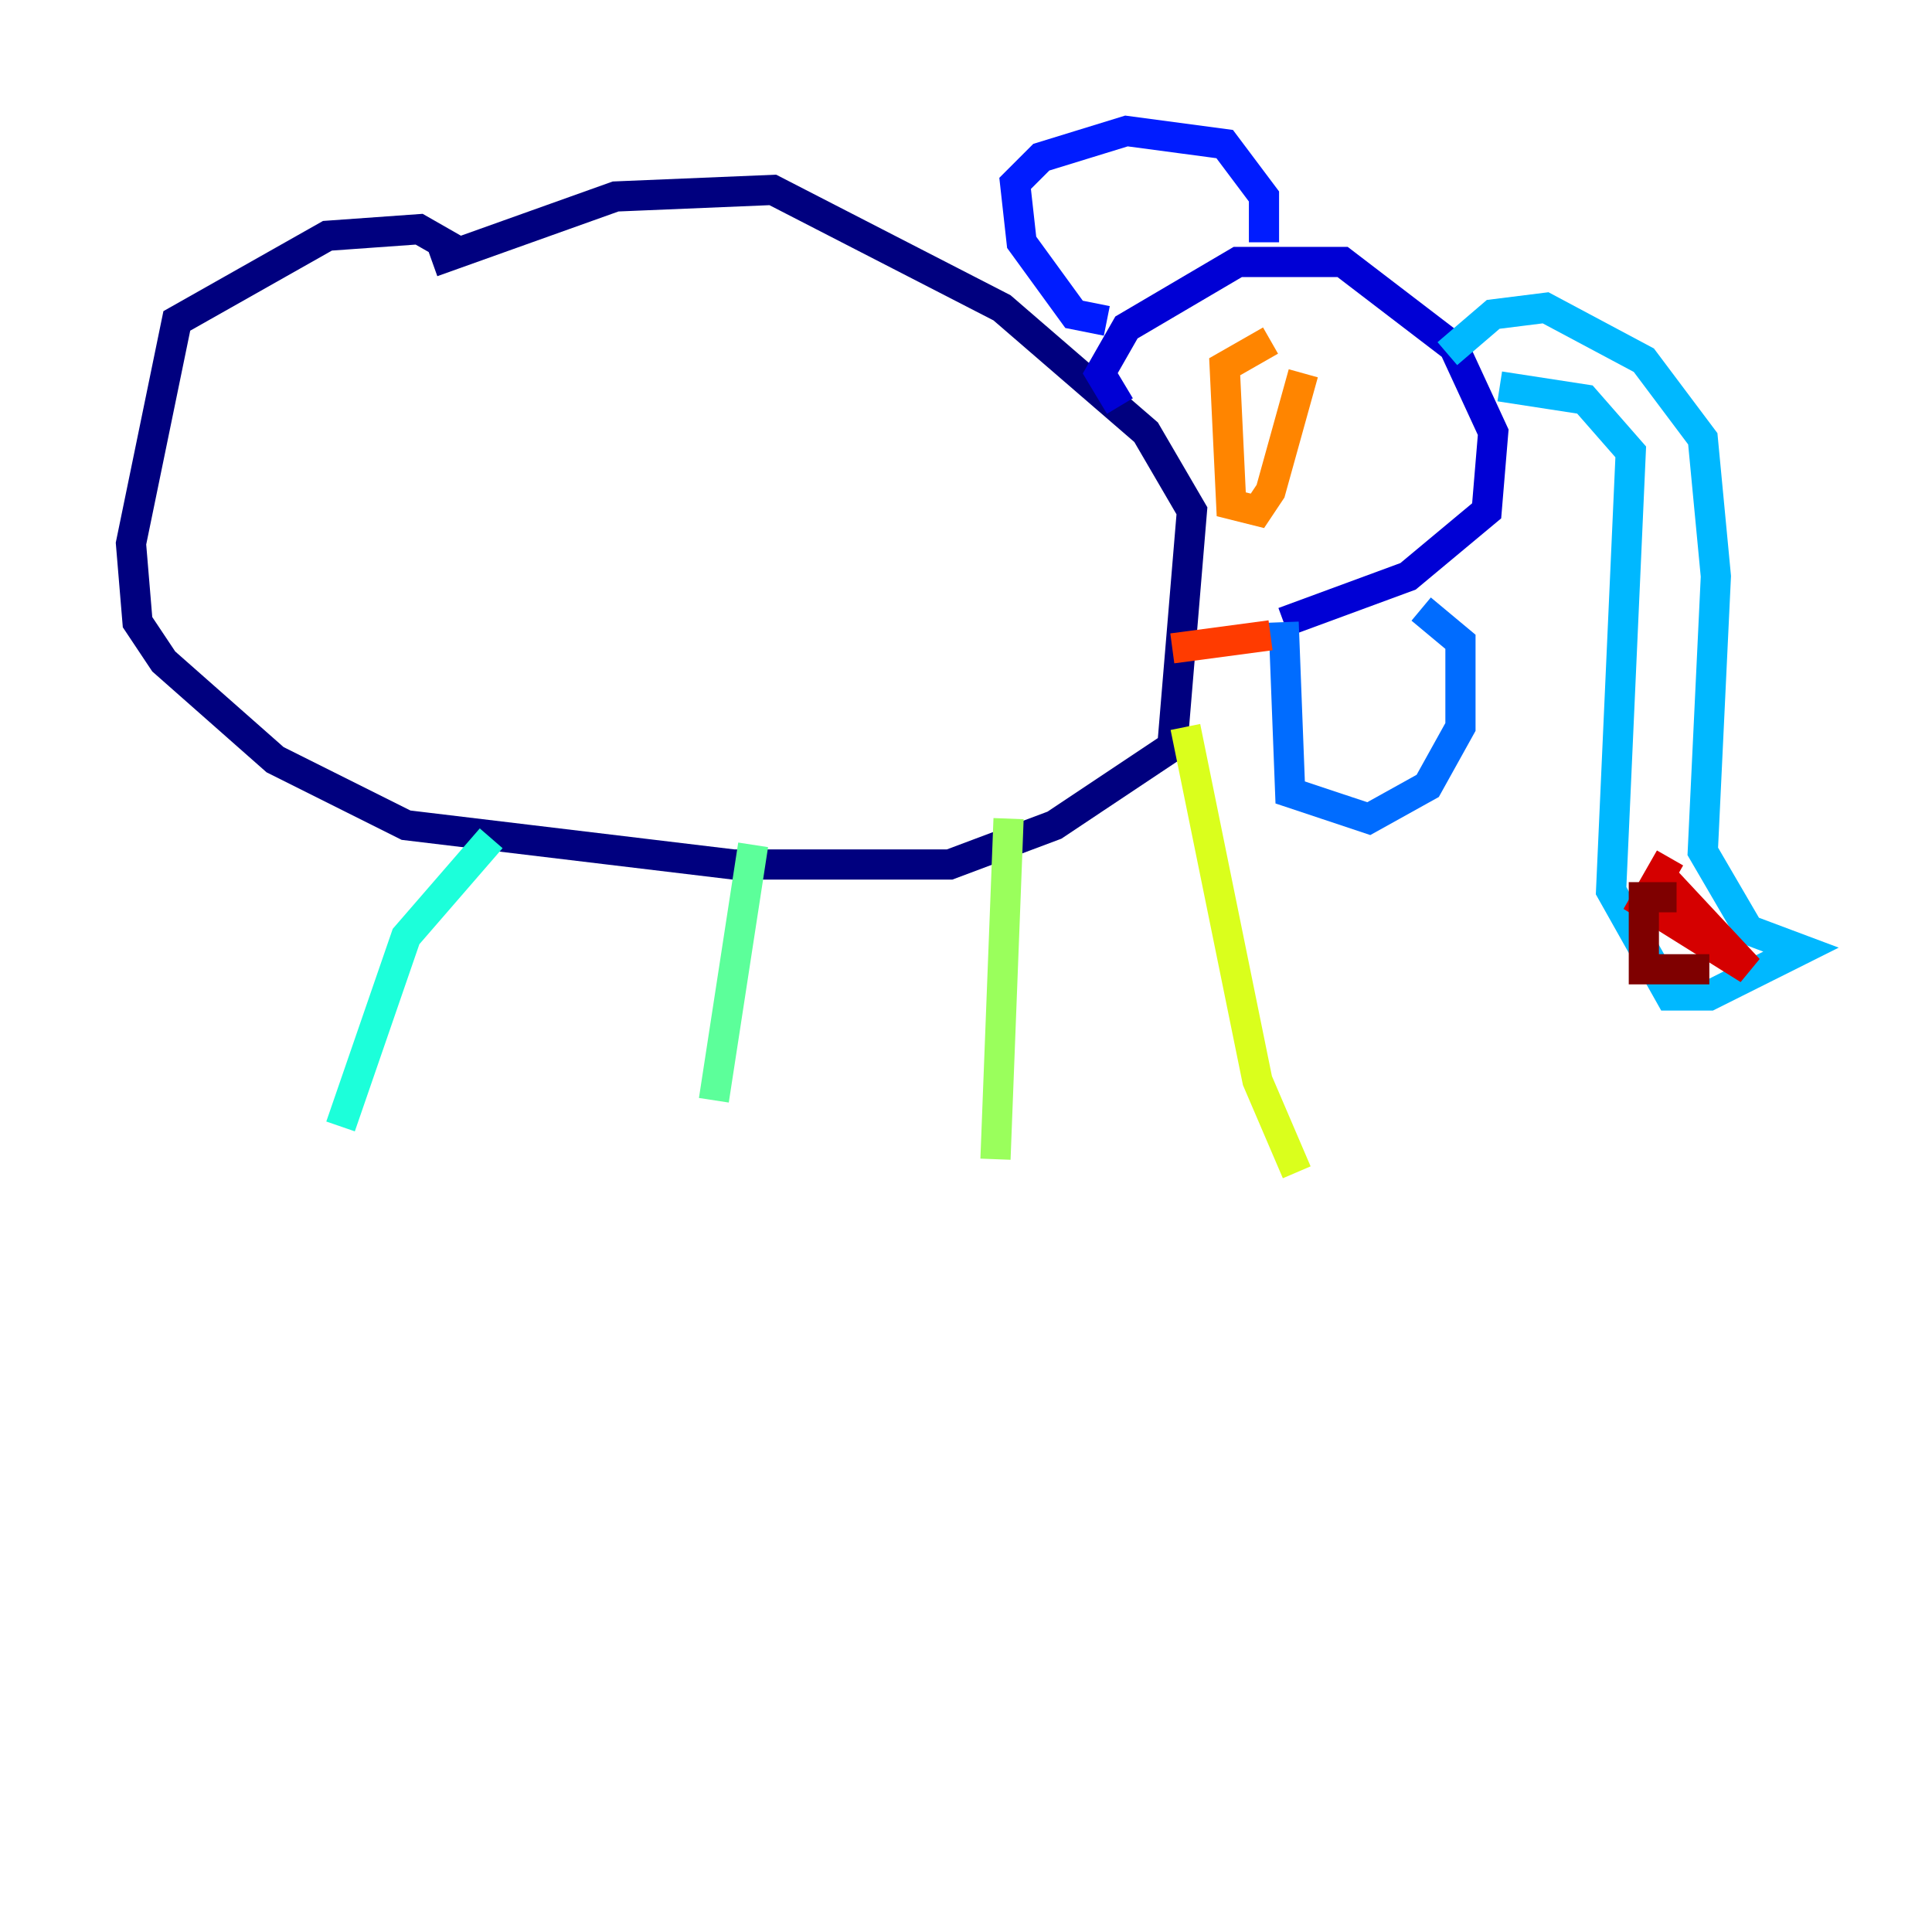 <?xml version="1.0" encoding="utf-8" ?>
<svg baseProfile="tiny" height="128" version="1.2" viewBox="0,0,128,128" width="128" xmlns="http://www.w3.org/2000/svg" xmlns:ev="http://www.w3.org/2001/xml-events" xmlns:xlink="http://www.w3.org/1999/xlink"><defs /><polyline fill="none" points="30.807,16.922 27.77,15.186 21.695,15.62 11.715,21.261 8.678,36.014 9.112,41.22 10.848,43.824 18.224,50.332 26.902,54.671 48.597,57.275 62.915,57.275 69.858,54.671 77.668,49.464 78.969,33.844 75.932,28.637 66.386,20.393 51.2,12.583 40.786,13.017 28.637,17.356" stroke="#00007f" stroke-width="2" /><polyline fill="none" points="74.197,26.902 72.895,24.732 74.63,21.695 82.007,17.356 88.949,17.356 96.325,22.997 98.929,28.637 98.495,33.844 93.288,38.183 85.044,41.22" stroke="#0000d5" stroke-width="2" /><polyline fill="none" points="73.329,21.261 71.159,20.827 67.688,16.054 67.254,12.149 68.99,10.414 74.63,8.678 81.139,9.546 83.742,13.017 83.742,16.054" stroke="#001cff" stroke-width="2" /><polyline fill="none" points="85.044,41.22 85.478,52.502 90.685,54.237 94.59,52.068 96.759,48.163 96.759,42.522 94.156,40.352" stroke="#006cff" stroke-width="2" /><polyline fill="none" points="95.891,23.43 98.929,20.827 102.4,20.393 108.909,23.864 112.814,29.071 113.681,38.183 112.814,56.407 115.851,61.614 119.322,62.915 113.248,65.953 110.644,65.953 106.739,59.01 108.041,29.939 105.003,26.468 99.363,25.6" stroke="#00b8ff" stroke-width="2" /><polyline fill="none" points="32.542,55.539 26.902,62.047 22.563,74.63" stroke="#1cffda" stroke-width="2" /><polyline fill="none" points="49.898,55.973 47.295,72.895" stroke="#5cff9a" stroke-width="2" /><polyline fill="none" points="66.82,54.237 65.953,76.8" stroke="#9aff5c" stroke-width="2" /><polyline fill="none" points="78.536,48.163 83.308,71.593 85.912,77.668" stroke="#daff1c" stroke-width="2" /><polyline fill="none" points="82.875,22.563 82.875,22.563" stroke="#ffcb00" stroke-width="2" /><polyline fill="none" points="84.176,22.563 81.139,24.298 81.573,33.41 83.308,33.844 84.176,32.542 86.346,24.732" stroke="#ff8500" stroke-width="2" /><polyline fill="none" points="77.668,42.956 84.176,42.088" stroke="#ff3b00" stroke-width="2" /><polyline fill="none" points="110.644,56.841 108.909,59.878 115.851,64.217 109.776,57.709" stroke="#d50000" stroke-width="2" /><polyline fill="none" points="111.078,59.444 108.909,59.444 108.909,64.217 113.248,64.217" stroke="#7f0000" stroke-width="2" /></svg>